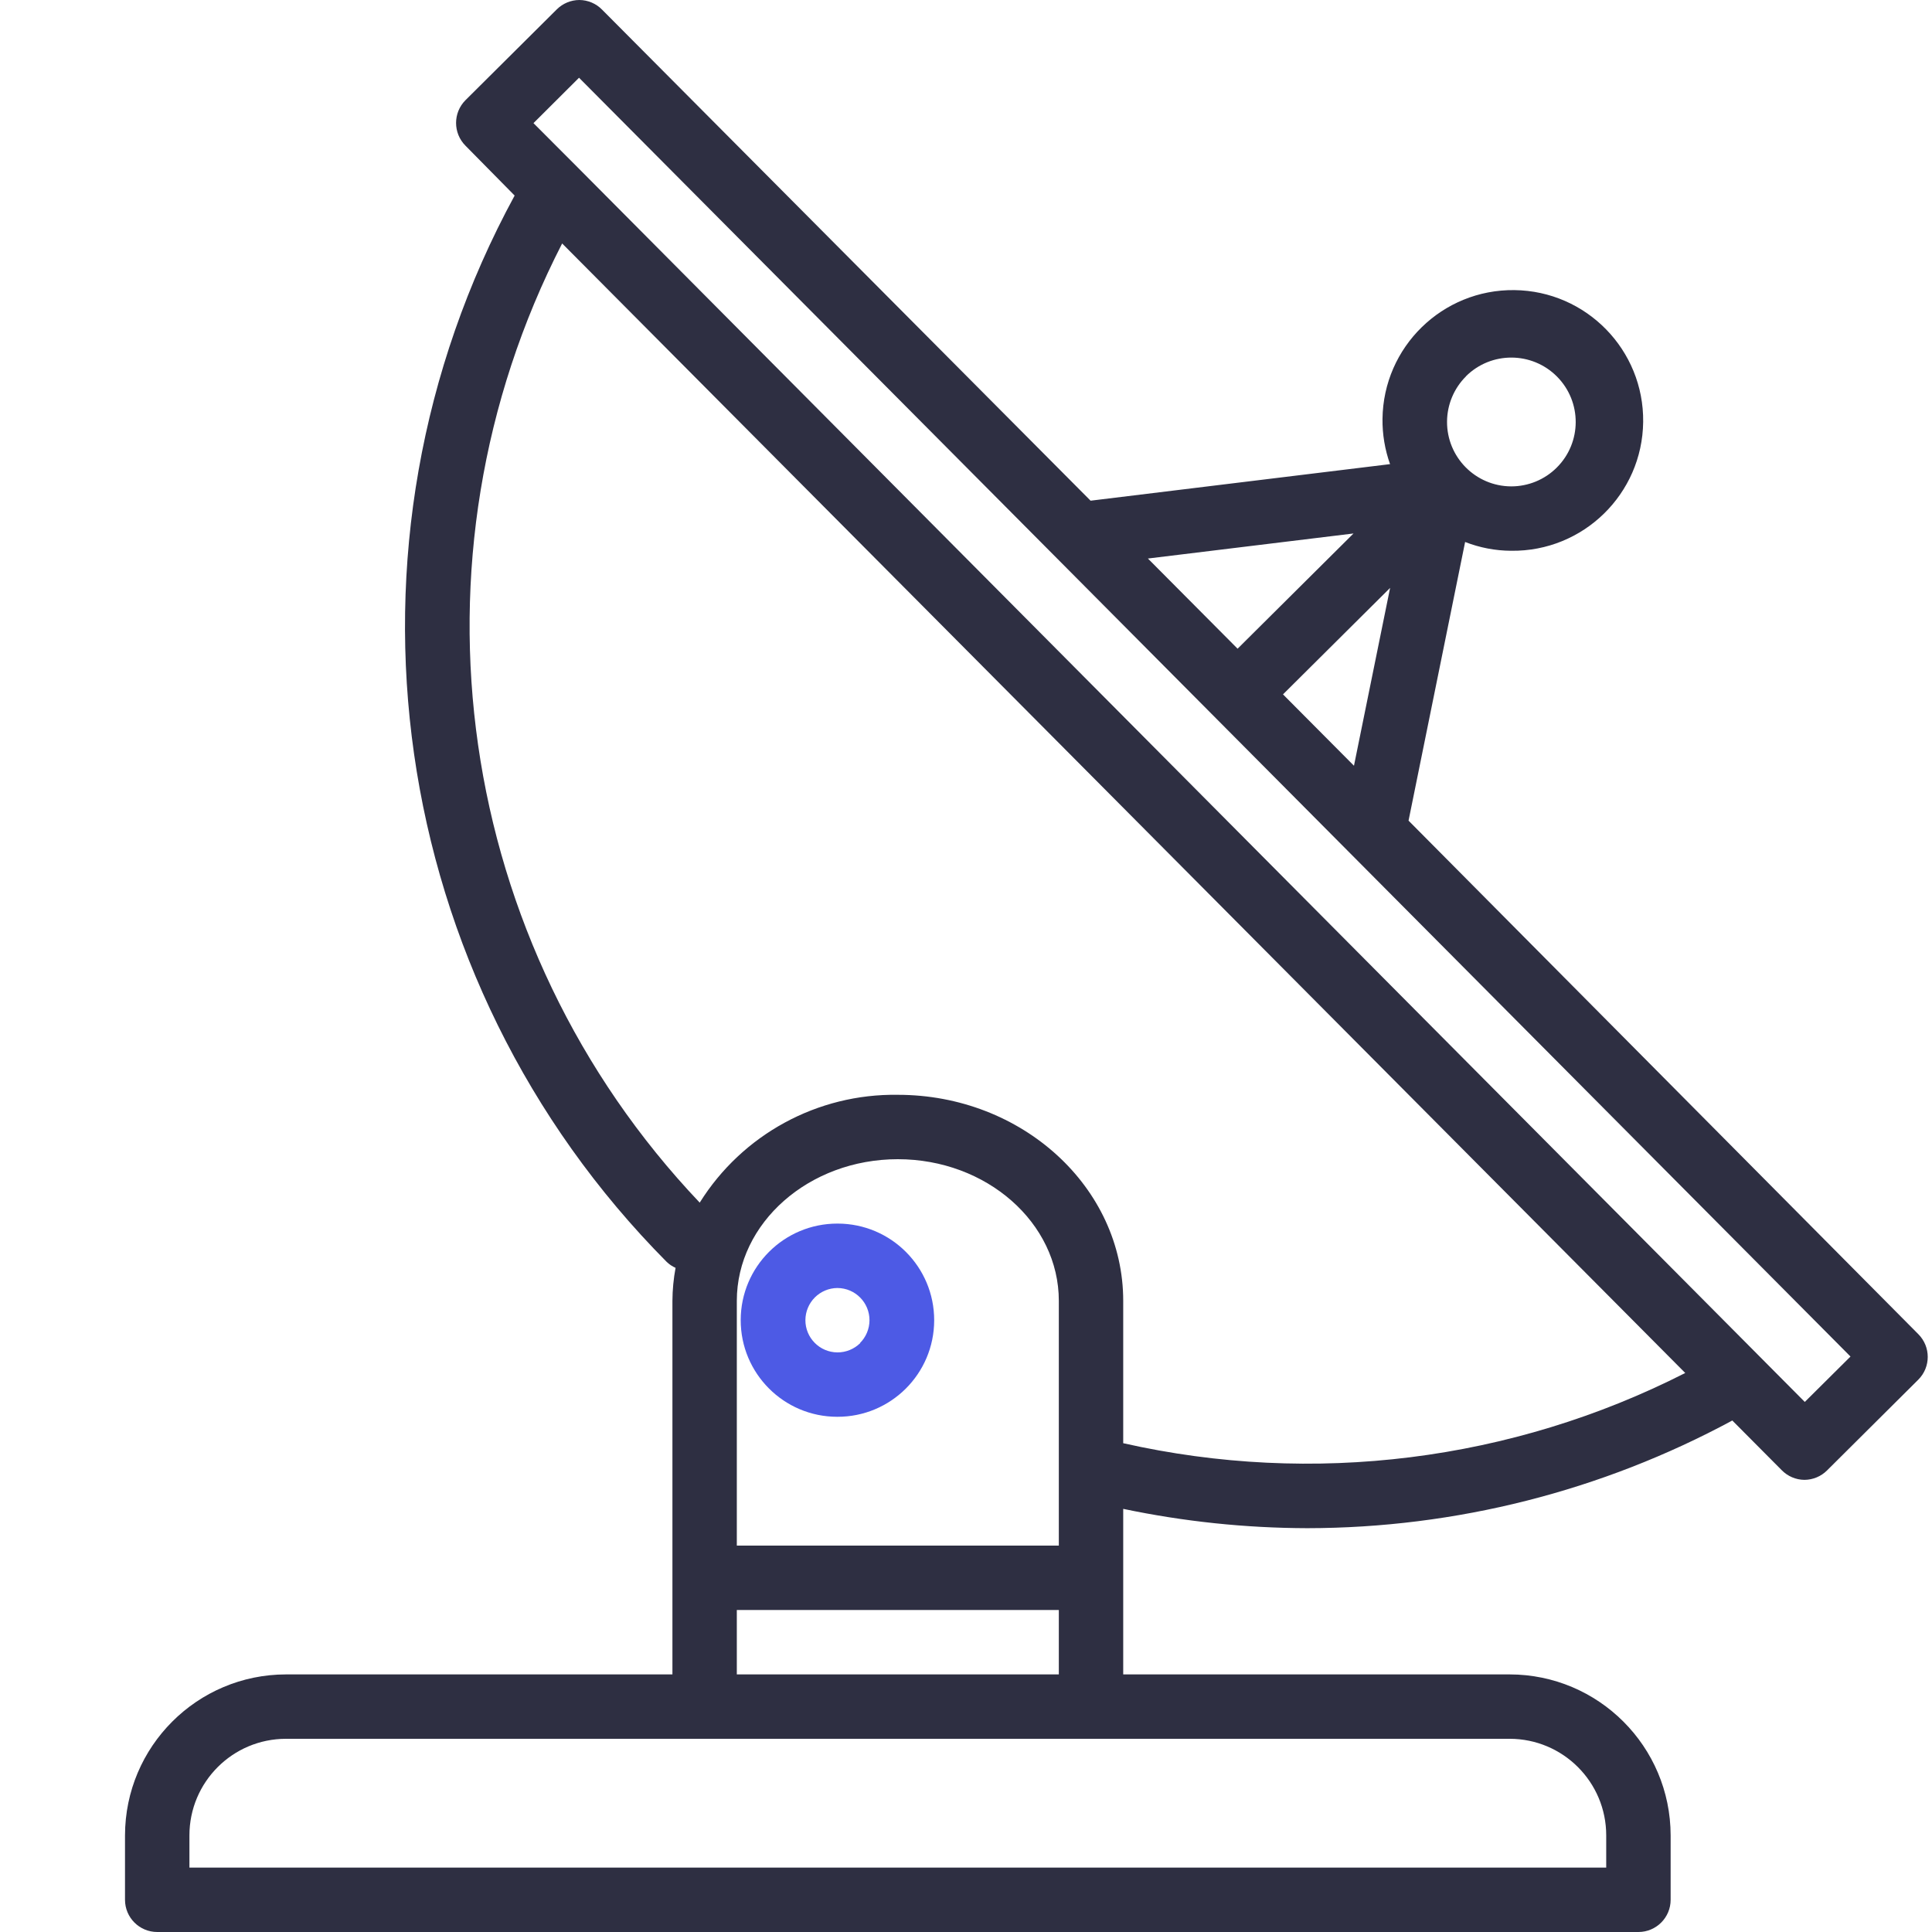 <svg width="64" height="64" viewBox="0 0 64 64" fill="none" xmlns="http://www.w3.org/2000/svg">
<path d="M63.546 44.195L46.66 27.185L48.534 17.954C49.018 18.143 49.532 18.242 50.051 18.245H50.064C52.448 18.273 54.404 16.363 54.432 13.979C54.461 11.594 52.55 9.638 50.166 9.61C47.781 9.582 45.825 11.492 45.797 13.877C45.791 14.387 45.876 14.894 46.047 15.375L36.127 16.586L19.945 0.32C19.747 0.117 19.476 0.002 19.192 0C18.912 0.001 18.644 0.113 18.445 0.31L15.42 3.318C15.004 3.735 15.004 4.41 15.42 4.827L17.048 6.478C10.742 18.074 12.79 32.434 22.087 41.804C22.172 41.885 22.271 41.951 22.379 41.999C22.312 42.36 22.277 42.726 22.275 43.093V55.467H9.475C6.531 55.47 4.145 57.856 4.141 60.8V62.933C4.141 63.522 4.619 64 5.208 64H54.275C54.864 64 55.342 63.522 55.342 62.933V60.8C55.338 57.856 52.952 55.47 50.008 55.467H37.208V49.983C39.213 50.404 41.256 50.618 43.305 50.623C48.221 50.618 53.059 49.392 57.385 47.056L59.022 48.702C59.22 48.904 59.491 49.02 59.775 49.022C60.055 49.02 60.323 48.909 60.521 48.712L63.546 45.703C63.963 45.287 63.963 44.612 63.546 44.195ZM48.56 12.466C49.395 11.635 50.746 11.639 51.577 12.474C52.407 13.31 52.404 14.66 51.568 15.491C51.169 15.889 50.627 16.112 50.063 16.112H50.057C48.879 16.106 47.929 15.146 47.935 13.968C47.938 13.404 48.164 12.864 48.564 12.466H48.56ZM46.049 19.475L44.852 25.366L42.501 23.002L46.049 19.475ZM44.837 17.672L40.997 21.489L38.026 18.502L44.837 17.672ZM50.008 57.6C51.776 57.6 53.208 59.033 53.208 60.8V61.867H6.275V60.8C6.275 59.033 7.707 57.6 9.475 57.6H50.008ZM35.075 53.333V55.467H24.408V53.333H35.075ZM24.408 51.2V43.093C24.408 40.506 26.801 38.4 29.741 38.4C32.682 38.4 35.075 40.506 35.075 43.093V51.2H24.408ZM37.208 47.808V43.093C37.208 39.329 33.859 36.267 29.741 36.267C27.079 36.226 24.59 37.581 23.179 39.839C15.064 31.291 13.236 18.549 18.622 8.065L55.826 45.482C50.081 48.404 43.495 49.227 37.208 47.808ZM59.786 46.441L58.283 44.929L19.181 5.591L17.672 4.079L19.181 2.575L35.051 18.534C35.059 18.534 35.063 18.548 35.071 18.554L61.3 44.937L59.786 46.441Z" fill="#2E2F42"/>
<path d="M27.751 40.533H27.741C25.974 40.531 24.539 41.961 24.537 43.728C24.534 45.496 25.965 46.931 27.732 46.933H27.741C29.509 46.936 30.944 45.505 30.946 43.738C30.949 41.971 29.518 40.536 27.751 40.533ZM28.498 44.49C28.297 44.689 28.025 44.801 27.741 44.8C27.152 44.797 26.677 44.317 26.68 43.728C26.682 43.446 26.795 43.176 26.995 42.977C27.193 42.78 27.462 42.668 27.741 42.667C28.331 42.67 28.806 43.15 28.803 43.739C28.801 44.021 28.688 44.291 28.488 44.49H28.498Z" fill="#4D5AE5"/>
</svg>
